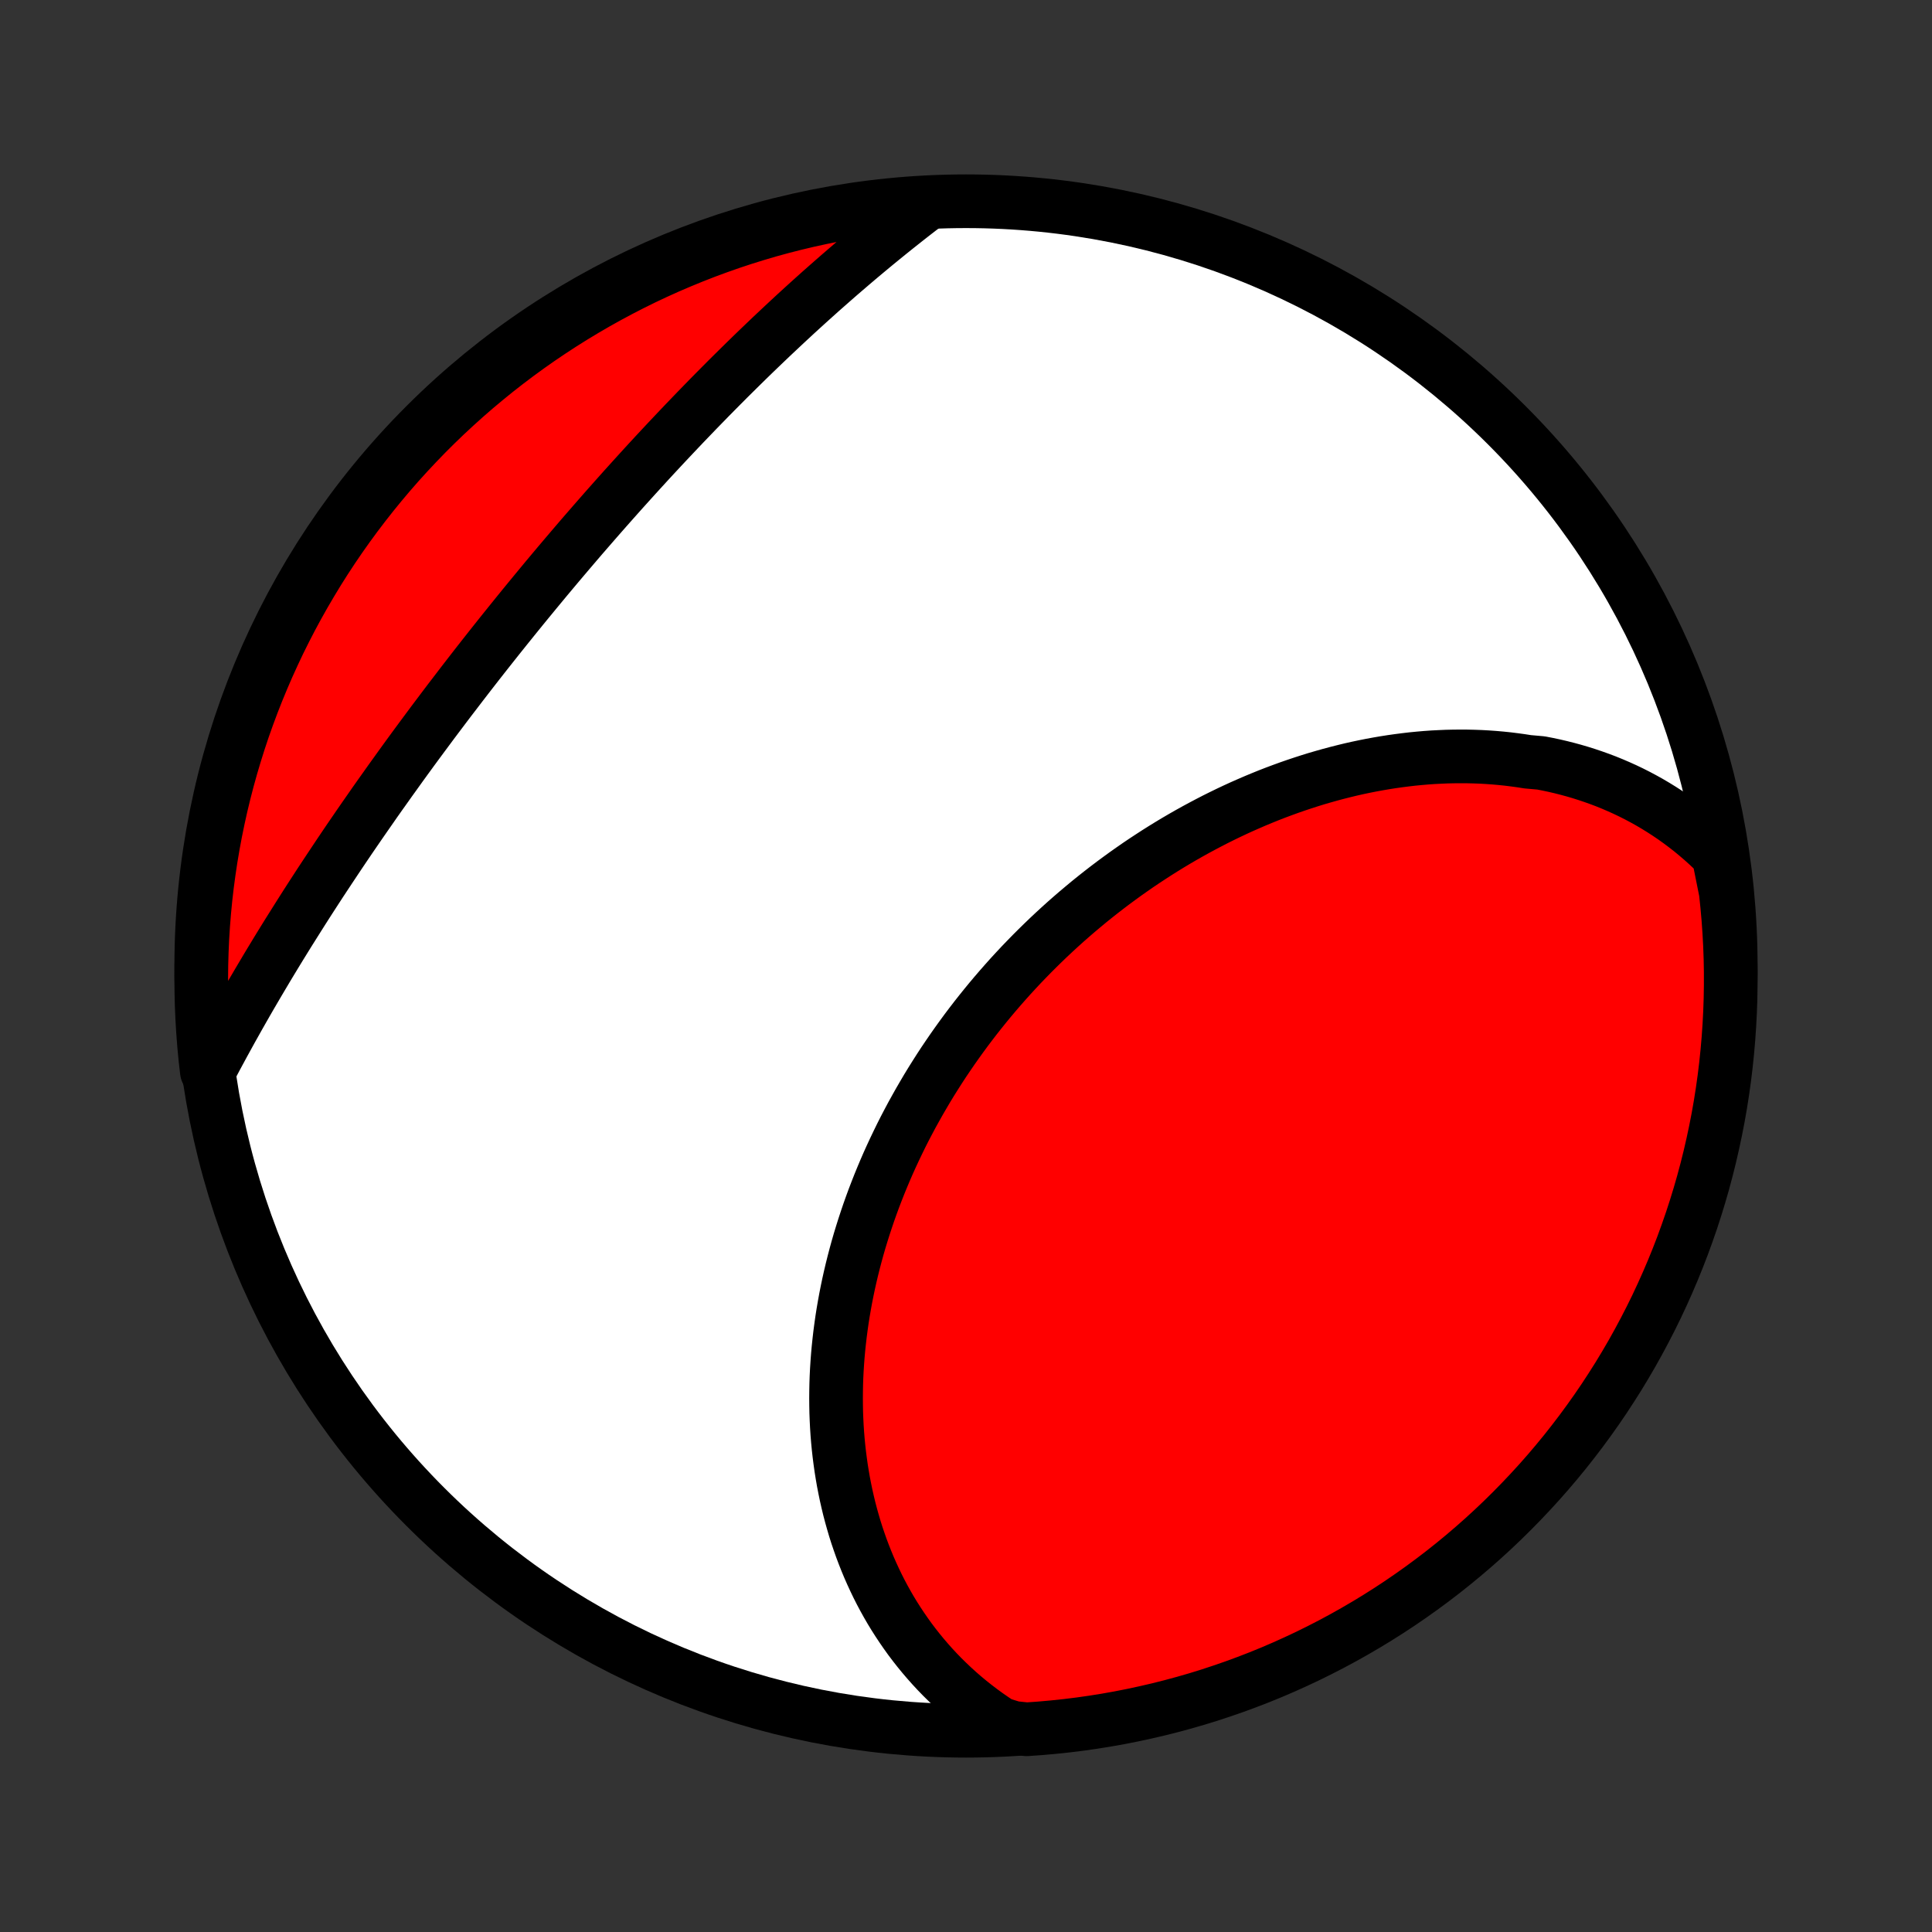 <?xml version="1.0" encoding="utf-8" standalone="no"?>
<!DOCTYPE svg PUBLIC "-//W3C//DTD SVG 1.1//EN"
  "http://www.w3.org/Graphics/SVG/1.1/DTD/svg11.dtd">
<!-- Created with matplotlib (http://matplotlib.org/) -->
<svg height="72pt" version="1.1" viewBox="0 0 72 72" width="72pt" xmlns="http://www.w3.org/2000/svg" xmlns:xlink="http://www.w3.org/1999/xlink">
 <rect x="0" y="0" width="72" height="72" fill="#333333" stroke="none"/>
 <defs>
  <style type="text/css">
*{stroke-linecap:butt;stroke-linejoin:round;}
  </style>
 </defs>
 <g id="figure_1">
  <g id="patch_1">
   <path d="
M0 72
L72 72
L72 0
L0 0
z
" style="fill:none;"/>
  </g>
  <g id="axes_1">
   <g id="PatchCollection_1">
    <defs>
     <path d="
M36 -7.5
C43.558 -7.5 50.808 -10.503 56.153 -15.848
C61.497 -21.192 64.5 -28.442 64.5 -36
C64.5 -43.558 61.497 -50.808 56.153 -56.153
C50.808 -61.497 43.558 -64.5 36 -64.5
C28.442 -64.5 21.192 -61.497 15.848 -56.153
C10.503 -50.808 7.5 -43.558 7.5 -36
C7.5 -28.442 10.503 -21.192 15.848 -15.848
C21.192 -10.503 28.442 -7.5 36 -7.5
z
" id="C0_0_a811fe30f3"/>
     <path d="
M64.038 -40.133
L63.838 -40.33
L63.635 -40.521
L63.429 -40.706
L63.221 -40.884
L63.011 -41.057
L62.797 -41.223
L62.582 -41.384
L62.365 -41.539
L62.145 -41.688
L61.924 -41.831
L61.7 -41.969
L61.475 -42.102
L61.248 -42.228
L61.019 -42.35
L60.789 -42.466
L60.557 -42.577
L60.324 -42.682
L60.089 -42.783
L59.853 -42.879
L59.615 -42.969
L59.377 -43.054
L59.137 -43.135
L58.896 -43.211
L58.654 -43.282
L58.411 -43.348
L58.166 -43.41
L57.922 -43.467
L57.676 -43.519
L57.429 -43.567
L56.933 -43.611
L56.684 -43.65
L56.434 -43.684
L56.184 -43.715
L55.933 -43.741
L55.682 -43.763
L55.43 -43.781
L55.177 -43.795
L54.924 -43.804
L54.671 -43.81
L54.417 -43.811
L54.163 -43.809
L53.908 -43.803
L53.654 -43.792
L53.398 -43.779
L53.143 -43.761
L52.888 -43.739
L52.632 -43.714
L52.376 -43.684
L52.12 -43.651
L51.865 -43.615
L51.609 -43.575
L51.353 -43.531
L51.097 -43.484
L50.841 -43.433
L50.585 -43.379
L50.329 -43.321
L50.074 -43.259
L49.818 -43.194
L49.563 -43.126
L49.308 -43.054
L49.053 -42.98
L48.799 -42.901
L48.545 -42.819
L48.291 -42.734
L48.038 -42.646
L47.785 -42.554
L47.533 -42.46
L47.281 -42.362
L47.029 -42.26
L46.779 -42.156
L46.529 -42.048
L46.279 -41.938
L46.03 -41.824
L45.782 -41.707
L45.535 -41.587
L45.288 -41.464
L45.042 -41.337
L44.797 -41.208
L44.553 -41.076
L44.31 -40.941
L44.068 -40.803
L43.827 -40.662
L43.587 -40.518
L43.348 -40.371
L43.11 -40.221
L42.874 -40.068
L42.638 -39.913
L42.404 -39.755
L42.171 -39.593
L41.94 -39.43
L41.71 -39.263
L41.481 -39.094
L41.254 -38.922
L41.028 -38.747
L40.804 -38.57
L40.581 -38.39
L40.361 -38.207
L40.141 -38.022
L39.924 -37.835
L39.708 -37.645
L39.494 -37.452
L39.282 -37.257
L39.072 -37.06
L38.864 -36.86
L38.658 -36.658
L38.453 -36.453
L38.251 -36.246
L38.051 -36.038
L37.853 -35.826
L37.657 -35.613
L37.464 -35.397
L37.273 -35.18
L37.084 -34.96
L36.897 -34.738
L36.713 -34.514
L36.532 -34.289
L36.352 -34.061
L36.175 -33.831
L36.001 -33.6
L35.83 -33.367
L35.661 -33.132
L35.494 -32.895
L35.331 -32.657
L35.169 -32.417
L35.011 -32.175
L34.856 -31.932
L34.703 -31.688
L34.553 -31.442
L34.407 -31.194
L34.263 -30.946
L34.122 -30.695
L33.983 -30.444
L33.849 -30.192
L33.716 -29.938
L33.587 -29.683
L33.462 -29.427
L33.339 -29.17
L33.219 -28.912
L33.102 -28.653
L32.989 -28.393
L32.879 -28.132
L32.772 -27.871
L32.669 -27.609
L32.568 -27.346
L32.471 -27.082
L32.377 -26.818
L32.287 -26.553
L32.2 -26.288
L32.116 -26.022
L32.035 -25.756
L31.958 -25.489
L31.885 -25.223
L31.815 -24.956
L31.748 -24.688
L31.685 -24.421
L31.625 -24.153
L31.569 -23.885
L31.516 -23.617
L31.467 -23.349
L31.421 -23.081
L31.379 -22.814
L31.341 -22.546
L31.306 -22.279
L31.275 -22.011
L31.247 -21.744
L31.223 -21.478
L31.203 -21.211
L31.186 -20.945
L31.173 -20.68
L31.164 -20.415
L31.159 -20.151
L31.157 -19.887
L31.159 -19.623
L31.164 -19.36
L31.174 -19.099
L31.187 -18.837
L31.204 -18.577
L31.225 -18.317
L31.25 -18.058
L31.279 -17.8
L31.312 -17.543
L31.348 -17.287
L31.389 -17.032
L31.433 -16.778
L31.482 -16.526
L31.534 -16.274
L31.591 -16.023
L31.651 -15.774
L31.716 -15.526
L31.785 -15.28
L31.857 -15.035
L31.934 -14.791
L32.016 -14.549
L32.101 -14.308
L32.191 -14.069
L32.285 -13.831
L32.383 -13.595
L32.486 -13.361
L32.593 -13.129
L32.704 -12.898
L32.82 -12.669
L32.94 -12.443
L33.065 -12.218
L33.194 -11.995
L33.328 -11.775
L33.467 -11.557
L33.61 -11.341
L33.758 -11.127
L33.91 -10.915
L34.068 -10.706
L34.23 -10.5
L34.397 -10.296
L34.569 -10.095
L34.745 -9.897
L34.927 -9.701
L35.114 -9.508
L35.306 -9.319
L35.503 -9.132
L35.705 -8.948
L35.912 -8.768
L36.125 -8.591
L36.343 -8.418
L36.566 -8.248
L36.794 -8.082
L37.028 -7.92
L37.267 -7.761
L37.767 -7.607
L38.264 -7.555
L38.759 -7.59
L39.254 -7.634
L39.747 -7.686
L40.24 -7.747
L40.731 -7.817
L41.221 -7.895
L41.709 -7.982
L42.196 -8.078
L42.68 -8.182
L43.163 -8.294
L43.643 -8.415
L44.121 -8.544
L44.596 -8.681
L45.069 -8.827
L45.539 -8.982
L46.007 -9.144
L46.471 -9.315
L46.932 -9.493
L47.39 -9.68
L47.844 -9.875
L48.294 -10.078
L48.741 -10.288
L49.184 -10.507
L49.623 -10.733
L50.058 -10.967
L50.489 -11.209
L50.915 -11.458
L51.336 -11.714
L51.753 -11.978
L52.165 -12.249
L52.572 -12.528
L52.975 -12.814
L53.372 -13.107
L53.763 -13.406
L54.15 -13.713
L54.53 -14.026
L54.905 -14.346
L55.275 -14.673
L55.638 -15.006
L55.996 -15.346
L56.347 -15.692
L56.692 -16.044
L57.031 -16.402
L57.364 -16.766
L57.69 -17.136
L58.009 -17.512
L58.322 -17.893
L58.627 -18.28
L58.926 -18.672
L59.218 -19.07
L59.503 -19.472
L59.781 -19.88
L60.051 -20.293
L60.315 -20.71
L60.57 -21.132
L60.819 -21.559
L61.059 -21.99
L61.292 -22.425
L61.518 -22.865
L61.736 -23.308
L61.945 -23.755
L62.147 -24.206
L62.341 -24.661
L62.527 -25.119
L62.705 -25.58
L62.874 -26.045
L63.036 -26.512
L63.189 -26.983
L63.334 -27.456
L63.471 -27.932
L63.599 -28.41
L63.719 -28.891
L63.83 -29.374
L63.933 -29.858
L64.028 -30.345
L64.114 -30.833
L64.191 -31.323
L64.26 -31.815
L64.32 -32.307
L64.371 -32.801
L64.414 -33.296
L64.448 -33.791
L64.474 -34.288
L64.491 -34.784
L64.499 -35.282
L64.499 -35.779
L64.49 -36.276
L64.472 -36.774
L64.445 -37.271
L64.41 -37.767
L64.366 -38.264
L64.314 -38.759
z
" id="C0_1_6c2addd834"/>
     <path d="
M34.497 -64.376
L34.268 -64.201
L34.039 -64.024
L33.809 -63.844
L33.58 -63.663
L33.35 -63.48
L33.121 -63.296
L32.891 -63.109
L32.661 -62.921
L32.431 -62.731
L32.201 -62.539
L31.97 -62.345
L31.74 -62.149
L31.51 -61.952
L31.279 -61.753
L31.049 -61.552
L30.818 -61.349
L30.587 -61.145
L30.357 -60.939
L30.126 -60.731
L29.896 -60.522
L29.665 -60.311
L29.435 -60.098
L29.204 -59.883
L28.974 -59.667
L28.743 -59.45
L28.513 -59.23
L28.282 -59.009
L28.052 -58.787
L27.822 -58.563
L27.592 -58.337
L27.362 -58.11
L27.132 -57.882
L26.903 -57.652
L26.673 -57.42
L26.444 -57.188
L26.215 -56.953
L25.986 -56.718
L25.757 -56.48
L25.528 -56.242
L25.3 -56.002
L25.072 -55.761
L24.844 -55.519
L24.616 -55.275
L24.389 -55.031
L24.162 -54.785
L23.935 -54.537
L23.709 -54.289
L23.483 -54.039
L23.257 -53.789
L23.032 -53.537
L22.807 -53.284
L22.583 -53.031
L22.359 -52.776
L22.135 -52.52
L21.912 -52.263
L21.689 -52.006
L21.467 -51.747
L21.246 -51.488
L21.024 -51.227
L20.804 -50.967
L20.584 -50.705
L20.364 -50.442
L20.146 -50.179
L19.928 -49.915
L19.71 -49.65
L19.493 -49.385
L19.277 -49.119
L19.062 -48.853
L18.847 -48.586
L18.633 -48.319
L18.42 -48.051
L18.207 -47.782
L17.996 -47.514
L17.785 -47.245
L17.575 -46.975
L17.366 -46.705
L17.158 -46.435
L16.951 -46.164
L16.744 -45.894
L16.539 -45.623
L16.335 -45.352
L16.131 -45.081
L15.929 -44.809
L15.728 -44.538
L15.527 -44.266
L15.328 -43.995
L15.13 -43.723
L14.933 -43.451
L14.738 -43.179
L14.543 -42.908
L14.35 -42.636
L14.157 -42.365
L13.966 -42.094
L13.777 -41.822
L13.588 -41.551
L13.401 -41.281
L13.215 -41.01
L13.03 -40.74
L12.847 -40.47
L12.665 -40.2
L12.485 -39.93
L12.306 -39.661
L12.128 -39.392
L11.951 -39.124
L11.777 -38.856
L11.603 -38.588
L11.431 -38.321
L11.261 -38.054
L11.092 -37.787
L10.925 -37.521
L10.758 -37.256
L10.594 -36.991
L10.431 -36.727
L10.27 -36.463
L10.11 -36.199
L9.952 -35.937
L9.796 -35.674
L9.641 -35.413
L9.488 -35.152
L9.336 -34.892
L9.186 -34.632
L9.038 -34.373
L8.891 -34.114
L8.747 -33.857
L8.603 -33.6
L8.462 -33.343
L8.322 -33.088
L8.184 -32.833
L8.047 -32.579
L7.913 -32.326
L7.708 -32.073
L7.652 -32.565
L7.605 -33.059
L7.567 -33.555
L7.537 -34.051
L7.516 -34.547
L7.504 -35.044
L7.5 -35.541
L7.505 -36.039
L7.519 -36.536
L7.541 -37.033
L7.572 -37.53
L7.612 -38.027
L7.66 -38.523
L7.717 -39.018
L7.783 -39.512
L7.857 -40.005
L7.94 -40.497
L8.031 -40.987
L8.131 -41.476
L8.239 -41.963
L8.356 -42.449
L8.481 -42.932
L8.615 -43.414
L8.757 -43.893
L8.907 -44.37
L9.065 -44.844
L9.232 -45.315
L9.407 -45.784
L9.59 -46.25
L9.781 -46.712
L9.98 -47.172
L10.187 -47.627
L10.401 -48.08
L10.624 -48.528
L10.854 -48.973
L11.092 -49.414
L11.338 -49.851
L11.591 -50.283
L11.851 -50.712
L12.119 -51.136
L12.394 -51.555
L12.676 -51.969
L12.966 -52.379
L13.262 -52.783
L13.566 -53.183
L13.876 -53.577
L14.193 -53.966
L14.516 -54.349
L14.846 -54.727
L15.183 -55.099
L15.526 -55.465
L15.875 -55.826
L16.23 -56.18
L16.591 -56.528
L16.959 -56.87
L17.332 -57.206
L17.71 -57.535
L18.095 -57.857
L18.484 -58.173
L18.879 -58.482
L19.279 -58.784
L19.685 -59.08
L20.095 -59.368
L20.51 -59.649
L20.93 -59.923
L21.355 -60.19
L21.784 -60.449
L22.217 -60.701
L22.654 -60.945
L23.096 -61.182
L23.541 -61.411
L23.991 -61.633
L24.443 -61.846
L24.9 -62.052
L25.36 -62.249
L25.823 -62.439
L26.289 -62.621
L26.758 -62.794
L27.23 -62.96
L27.704 -63.117
L28.182 -63.266
L28.661 -63.407
L29.143 -63.539
L29.627 -63.663
L30.112 -63.778
L30.6 -63.885
L31.089 -63.984
L31.58 -64.074
L32.072 -64.155
L32.565 -64.228
L33.059 -64.292
L33.555 -64.348
z
" id="C0_2_16099b0e3d"/>
    </defs>
    <g clip-path="url(#p1bffca34e9)">
     <use style="fill:#ffffff;stroke:#000000;stroke-width:2.0;" x="0.0" xlink:href="#C0_0_a811fe30f3" y="72.0"/>
    </g>
    <g clip-path="url(#p1bffca34e9)">
     <use style="fill:#ff0000;stroke:#000000;stroke-width:2.0;" x="0.0" xlink:href="#C0_1_6c2addd834" y="72.0"/>
    </g>
    <g clip-path="url(#p1bffca34e9)">
     <use style="fill:#ff0000;stroke:#000000;stroke-width:2.0;" x="0.0" xlink:href="#C0_2_16099b0e3d" y="72.0"/>
    </g>
   </g>
  </g>
 </g>
 <defs>
  <clipPath id="p1bffca34e9">
   <rect height="72.0" width="72.0" x="0.0" y="0.0"/>
  </clipPath>
 </defs>
</svg>
